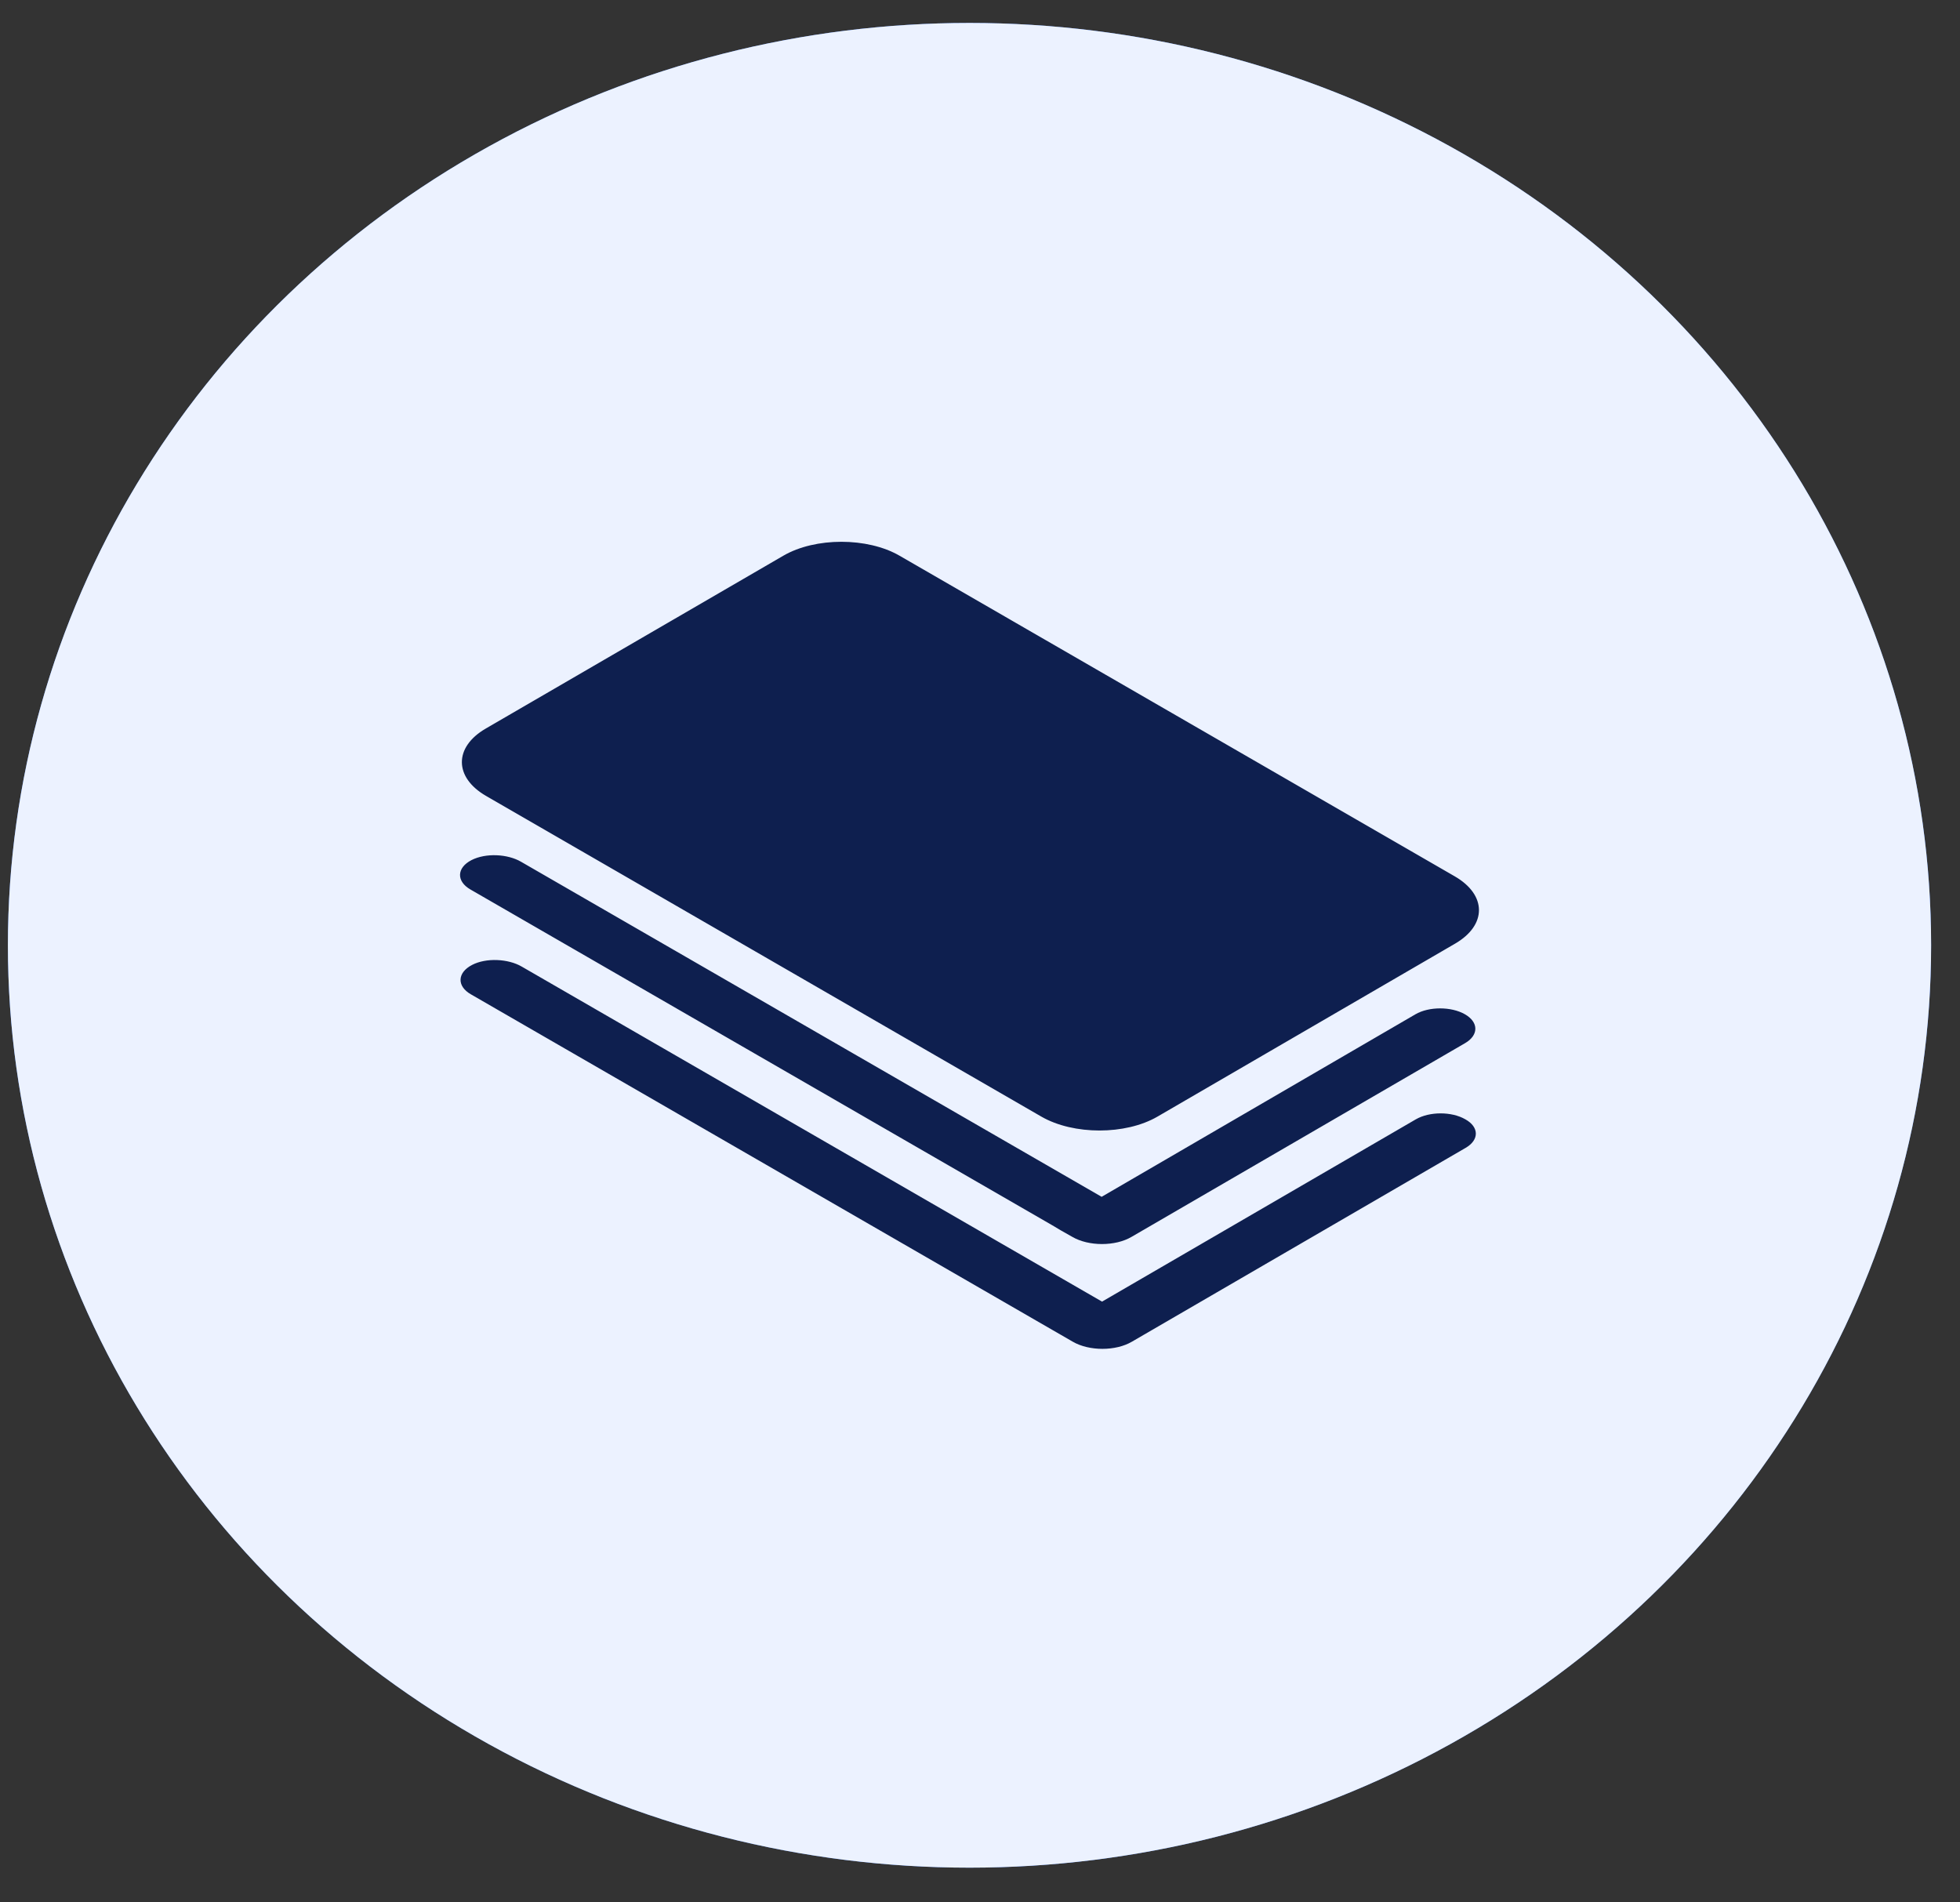 <svg width="34" height="33" viewBox="0 0 34 33" fill="none" xmlns="http://www.w3.org/2000/svg">
<rect x="0" y="0" width="34" height="33" fill="#333333" stroke="none"/>
<ellipse cx="16.818" cy="16.398" rx="16.681" ry="16" fill="#3E7EFF"/>
<ellipse cx="16.818" cy="16.398" rx="16.681" ry="16" fill="white" fill-opacity="0.9"/>
<path fillRule="evenodd" clipRule="evenodd" d="M25.236 15.202L15.603 9.639C15.047 9.318 14.143 9.318 13.59 9.639L8.425 12.639C7.872 12.961 7.875 13.485 8.432 13.807L18.065 19.37C18.622 19.691 19.525 19.691 20.078 19.37L25.24 16.37C25.796 16.048 25.793 15.524 25.236 15.202ZM13.008 13.001C13.348 13.196 13.894 13.196 14.23 13.001C14.566 12.806 14.562 12.488 14.226 12.292C13.886 12.097 13.341 12.097 13.005 12.292C12.668 12.488 12.668 12.806 13.008 13.001ZM14.624 13.229C15.838 12.524 17.812 12.524 19.034 13.229C20.255 13.933 20.262 15.076 19.048 15.784C17.834 16.489 15.86 16.489 14.638 15.784C13.417 15.079 13.409 13.933 14.624 13.229ZM18.316 14.389C18.369 14.372 18.421 14.354 18.473 14.338C18.546 14.317 18.56 14.284 18.52 14.244C18.47 14.165 18.401 14.092 18.314 14.024C18.202 13.933 18.202 13.933 18.336 13.857C18.43 13.802 18.477 13.774 18.477 13.746C18.476 13.718 18.428 13.691 18.332 13.637C18.318 13.63 18.304 13.622 18.291 13.614C18.277 13.605 18.264 13.597 18.249 13.59C18.159 13.539 18.126 13.539 18.036 13.59L18.036 13.59L18.036 13.59C17.996 13.612 17.956 13.633 17.917 13.659L17.911 13.662C17.859 13.692 17.831 13.708 17.801 13.713C17.767 13.718 17.73 13.707 17.65 13.685L17.646 13.684C17.27 13.583 16.915 13.594 16.597 13.756C16.319 13.901 16.279 14.085 16.366 14.288C16.402 14.372 16.461 14.45 16.519 14.528L16.52 14.528C16.549 14.567 16.578 14.606 16.605 14.646C16.637 14.693 16.662 14.736 16.67 14.786C16.691 14.935 16.482 15.029 16.247 14.974C16.156 14.953 16.077 14.924 16.008 14.884C16.002 14.88 15.996 14.876 15.989 14.872C15.973 14.861 15.955 14.85 15.94 14.837C15.813 14.739 15.708 14.638 15.647 14.523C15.632 14.497 15.621 14.483 15.603 14.472C15.575 14.457 15.535 14.461 15.466 14.483C15.419 14.497 15.373 14.513 15.327 14.528C15.281 14.543 15.235 14.559 15.188 14.573C15.061 14.617 15.05 14.635 15.097 14.714C15.159 14.815 15.256 14.906 15.365 14.992C15.452 15.061 15.452 15.065 15.347 15.126C15.32 15.144 15.292 15.16 15.264 15.177L15.264 15.177L15.264 15.177L15.264 15.177L15.264 15.177L15.264 15.177L15.264 15.177C15.246 15.188 15.227 15.198 15.209 15.209C15.152 15.245 15.144 15.282 15.206 15.318C15.22 15.327 15.235 15.335 15.249 15.343C15.264 15.351 15.278 15.359 15.293 15.368C15.314 15.379 15.335 15.391 15.356 15.403L15.356 15.403C15.377 15.415 15.397 15.426 15.419 15.437C15.477 15.47 15.538 15.466 15.596 15.433L15.637 15.411C15.689 15.382 15.743 15.353 15.791 15.321C15.853 15.278 15.914 15.278 15.997 15.303C16.185 15.365 16.388 15.39 16.601 15.379C17.194 15.347 17.562 15.011 17.393 14.671C17.351 14.581 17.289 14.497 17.229 14.413L17.229 14.413L17.229 14.413L17.229 14.413L17.228 14.413L17.228 14.413C17.216 14.395 17.203 14.378 17.19 14.36C17.147 14.299 17.111 14.241 17.1 14.176C17.075 14.049 17.255 13.973 17.458 14.02C17.515 14.035 17.559 14.053 17.606 14.078C17.628 14.089 17.649 14.1 17.667 14.111C17.808 14.19 17.913 14.288 17.982 14.4C17.996 14.421 18.011 14.436 18.025 14.447C18.054 14.461 18.094 14.457 18.159 14.439C18.211 14.423 18.264 14.406 18.316 14.389ZM20.664 16.717C20.328 16.912 19.782 16.912 19.442 16.717C19.106 16.521 19.102 16.203 19.438 16.008C19.774 15.813 20.32 15.813 20.66 16.008C21 16.203 21.003 16.521 20.664 16.717ZM19.962 18.148C20.049 18.199 20.122 18.253 20.183 18.311L23.302 16.503C23.201 16.467 23.104 16.427 23.017 16.377C22.449 16.052 22.449 15.52 23.01 15.195C23.096 15.144 23.187 15.104 23.288 15.068L15.784 10.738C15.733 10.781 15.679 10.821 15.614 10.857C15.054 11.183 14.139 11.183 13.576 10.857C13.514 10.821 13.46 10.785 13.413 10.745L10.33 12.538C10.398 12.563 10.463 12.596 10.525 12.632C11.089 12.957 11.092 13.485 10.532 13.81C10.467 13.847 10.398 13.879 10.326 13.908L17.805 18.227C17.844 18.199 17.881 18.173 17.924 18.148C18.484 17.823 19.399 17.823 19.962 18.148ZM8.179 14.92C8.425 14.794 8.804 14.812 9.039 14.949L19.11 20.761L24.553 17.595C24.788 17.458 25.175 17.458 25.413 17.595C25.652 17.732 25.652 17.956 25.417 18.094L19.63 21.455C19.348 21.622 18.885 21.622 18.6 21.455L18.397 21.34L18.256 21.256L8.161 15.43C7.915 15.289 7.919 15.054 8.179 14.92ZM19.637 23.273L25.424 19.912C25.663 19.774 25.659 19.55 25.42 19.417C25.182 19.279 24.799 19.279 24.56 19.417L19.117 22.579L9.05 16.767C8.815 16.63 8.432 16.612 8.19 16.738C7.93 16.872 7.922 17.107 8.168 17.248L18.264 23.075L18.408 23.158L18.607 23.273C18.893 23.44 19.355 23.44 19.637 23.273Z" fill="#0E1F4F"/>
</svg>

